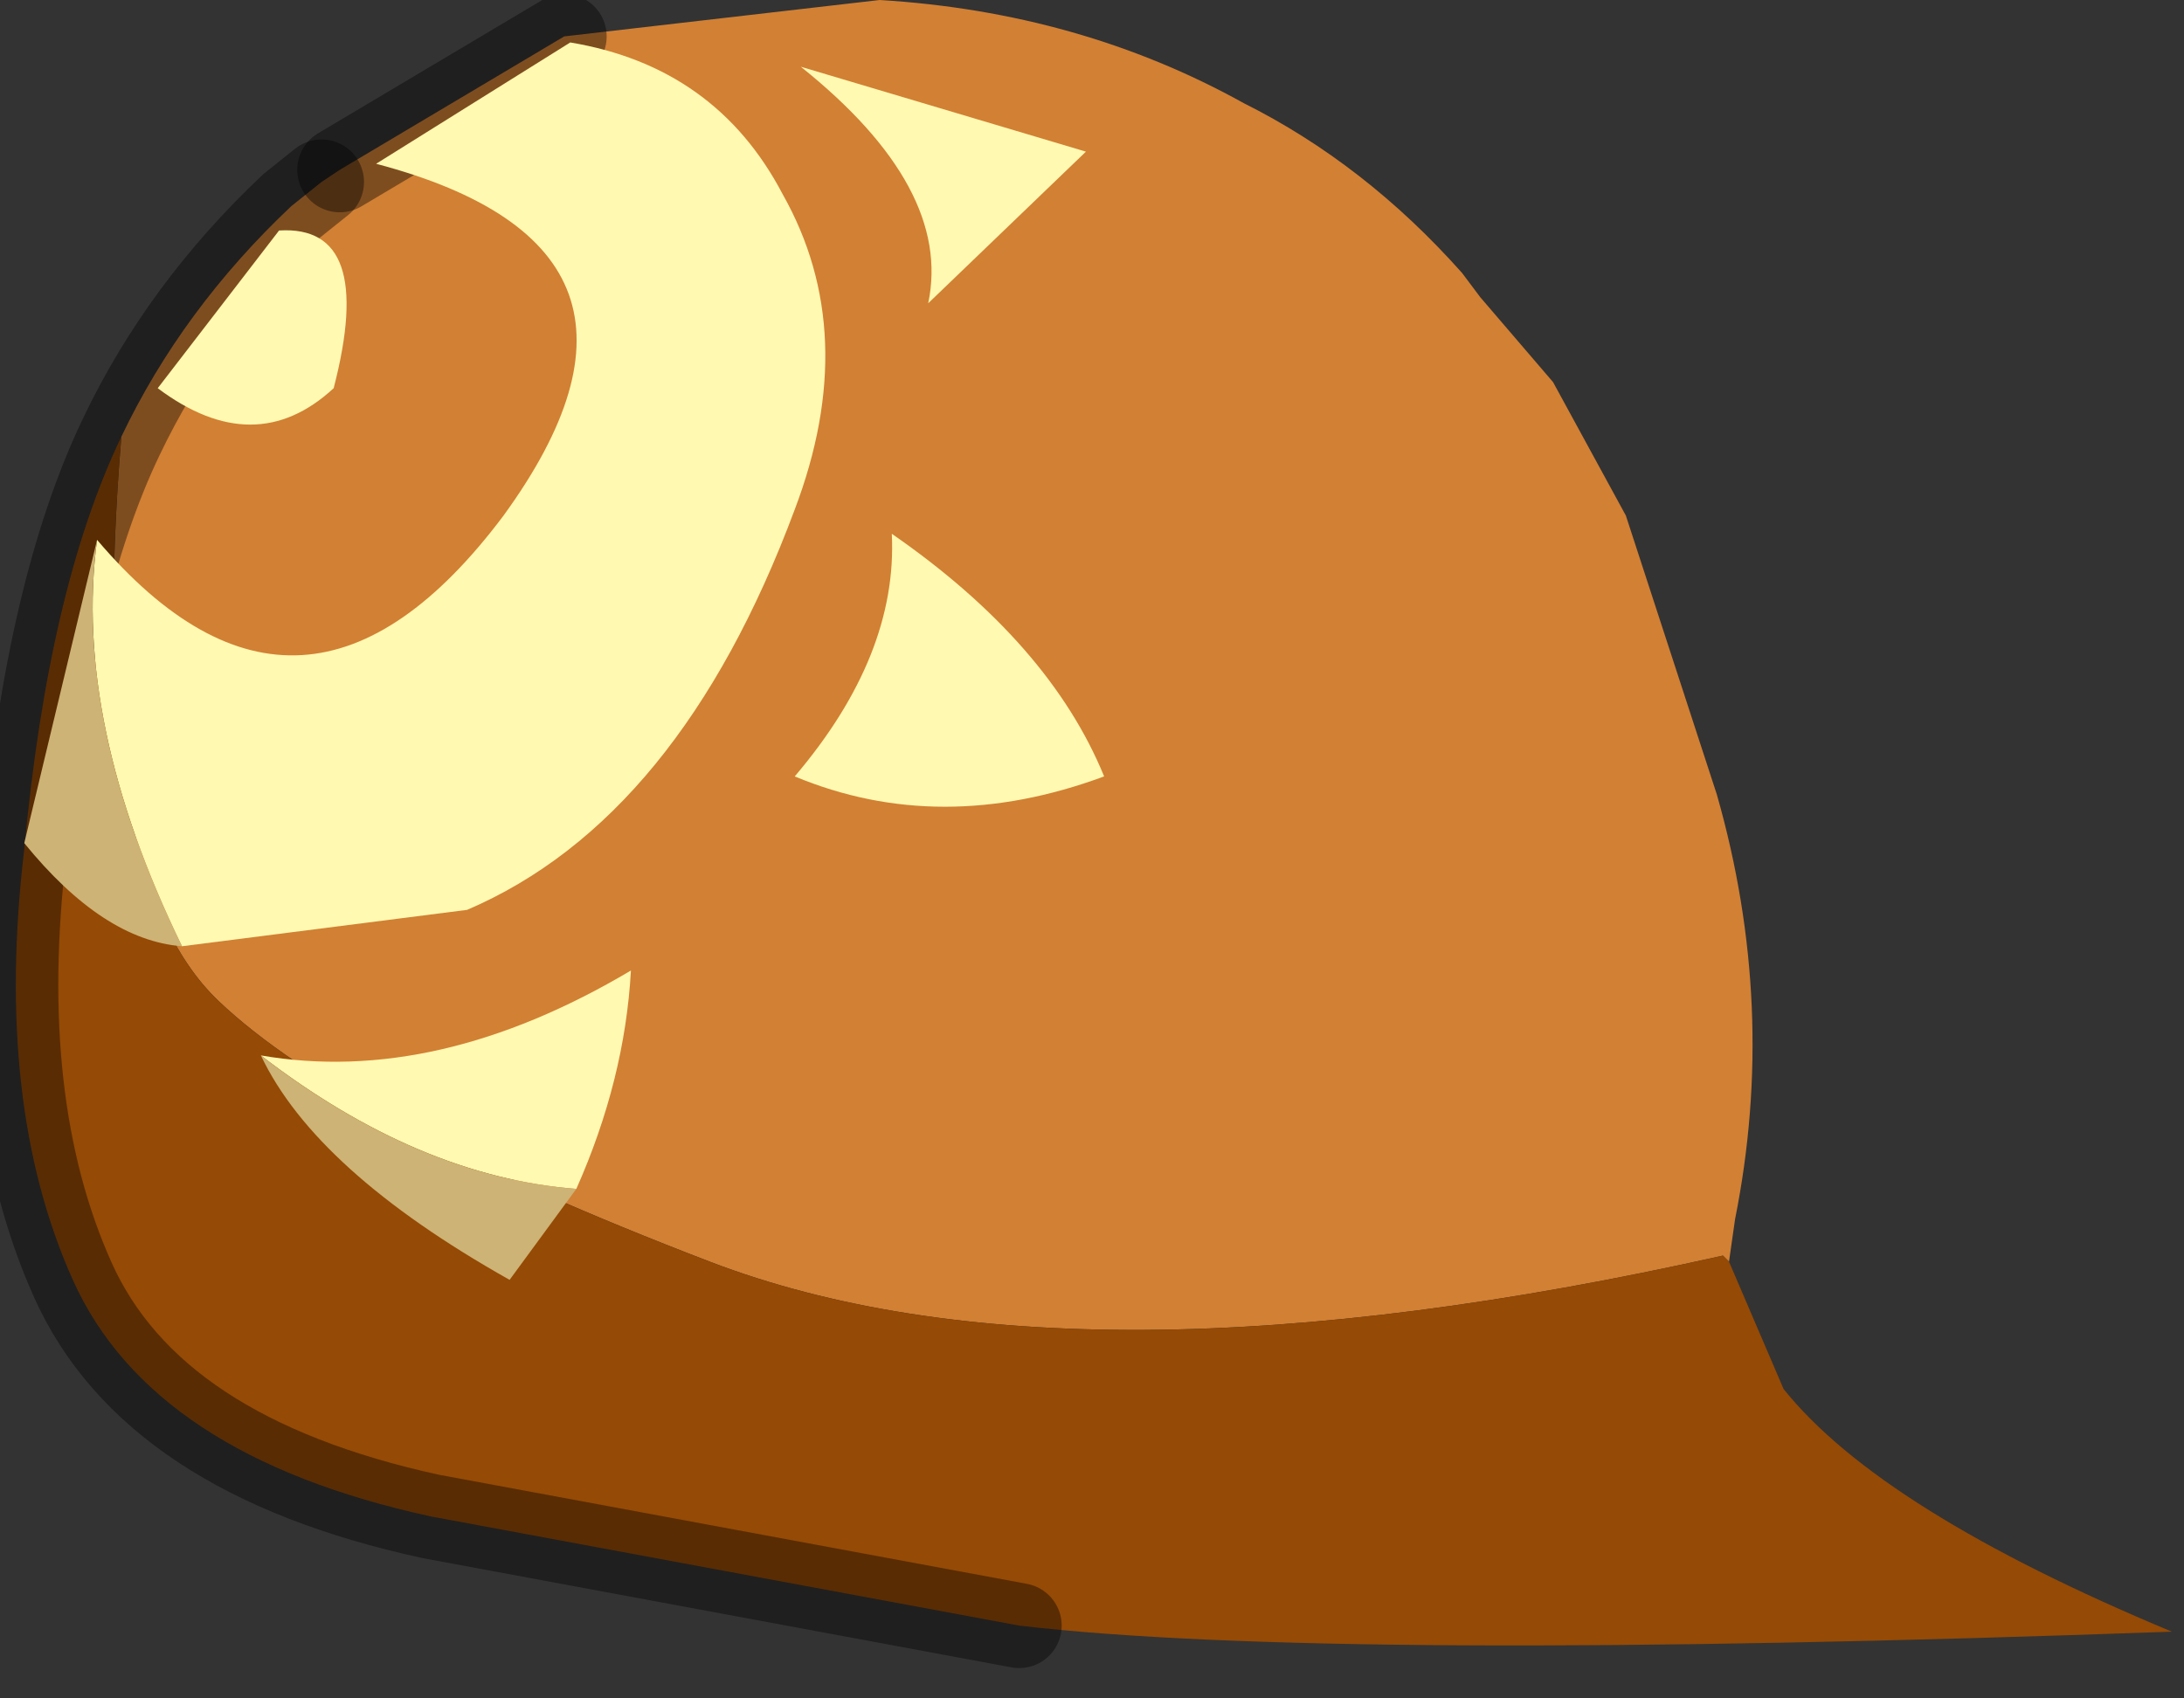 <?xml version="1.0" encoding="utf-8"?>
<svg version="1.1" id="Layer_1"
xmlns="http://www.w3.org/2000/svg"
xmlns:xlink="http://www.w3.org/1999/xlink"
width="18px" height="14px"
xml:space="preserve">
<rect width="100%" height="100%" fill="#333333" stroke="none"/>
<g id="PathID_657" transform="matrix(1, 0, 0, 1, 7.25, 6.8)">
<path style="fill:#D28034;fill-opacity:1" d="M-6.25 -3.2Q-5.75 -4.25 -4.85 -5.1L-4.6 -5.3L-4.45 -5.4L-2.6 -6.5L0 -6.8Q1.65 -6.7 3 -5.95Q4 -5.45 4.8 -4.55L4.95 -4.35L5.55 -3.65L6.15 -2.55L6.9 -0.25Q7.4 1.5 7.05 3.25L7 3.6L6.95 3.55Q1.6 4.75 -1.4 3.6Q-4.4 2.45 -5.45 1.45Q-6.55 0.4 -6.25 -3.2" />
<path style="fill:#954A05;fill-opacity:1" d="M-5.45 1.45Q-4.4 2.45 -1.4 3.6Q1.6 4.75 6.95 3.55L7 3.6L7.45 4.65Q8.25 5.65 10.65 6.65Q3.7 6.9 1.15 6.6L-3.7 5.7Q-6 5.2 -6.65 3.75Q-7.3 2.3 -7.05 0.2Q-6.85 -1.95 -6.25 -3.2Q-6.55 0.4 -5.45 1.45" />
<path style="fill:none;stroke-width:0.7;stroke-linecap:round;stroke-linejoin:miter;stroke-miterlimit:5;stroke:#000000;stroke-opacity:0.4" d="M1.15 6.6L-3.7 5.7Q-6 5.2 -6.65 3.75Q-7.3 2.3 -7.05 0.2Q-6.85 -1.95 -6.25 -3.2Q-5.75 -4.25 -4.85 -5.1L-4.6 -5.3" />
<path style="fill:none;stroke-width:0.7;stroke-linecap:round;stroke-linejoin:miter;stroke-miterlimit:5;stroke:#000000;stroke-opacity:0.4" d="M-4.45 -5.4L-2.6 -6.5" />
</g>
<g id="PathID_658" transform="matrix(1, 0, 0, 1, 7.25, 6.8)">
<path style="fill:#FFF9B1;fill-opacity:1" d="M1.85 -0.4Q0.5 0.1 -0.7 -0.4Q0.15 -1.4 0.1 -2.4Q1.4 -1.5 1.85 -0.4M0.4 -4.3Q0.6 -5.25 -0.65 -6.25L1.7 -5.55L0.4 -4.3M-6.45 -2.35Q-4.75 -0.35 -3.1 -2.55Q-1.5 -4.75 -4.15 -5.45L-2.55 -6.45Q-1.35 -6.25 -0.8 -5.2Q-0.15 -4.05 -0.7 -2.6Q-1.65 -0.05 -3.4 0.7L-5.75 1Q-6.65 -0.85 -6.45 -2.35M-5.95 -3.6L-4.95 -4.9Q-4.15 -4.95 -4.5 -3.6Q-5.15 -3 -5.95 -3.6M-2.05 1.2Q-2.1 2.1 -2.5 3Q-3.8 2.9 -5.1 1.9Q-3.65 2.15 -2.05 1.2" />
<path style="fill:#CDB375;fill-opacity:1" d="M-6.45 -2.35Q-6.65 -0.85 -5.75 1Q-6.4 0.95 -7.05 0.15L-6.45 -2.35M-3.05 3.75Q-4.65 2.85 -5.1 1.9Q-3.8 2.9 -2.5 3L-3.05 3.75" />
</g>
</svg>
